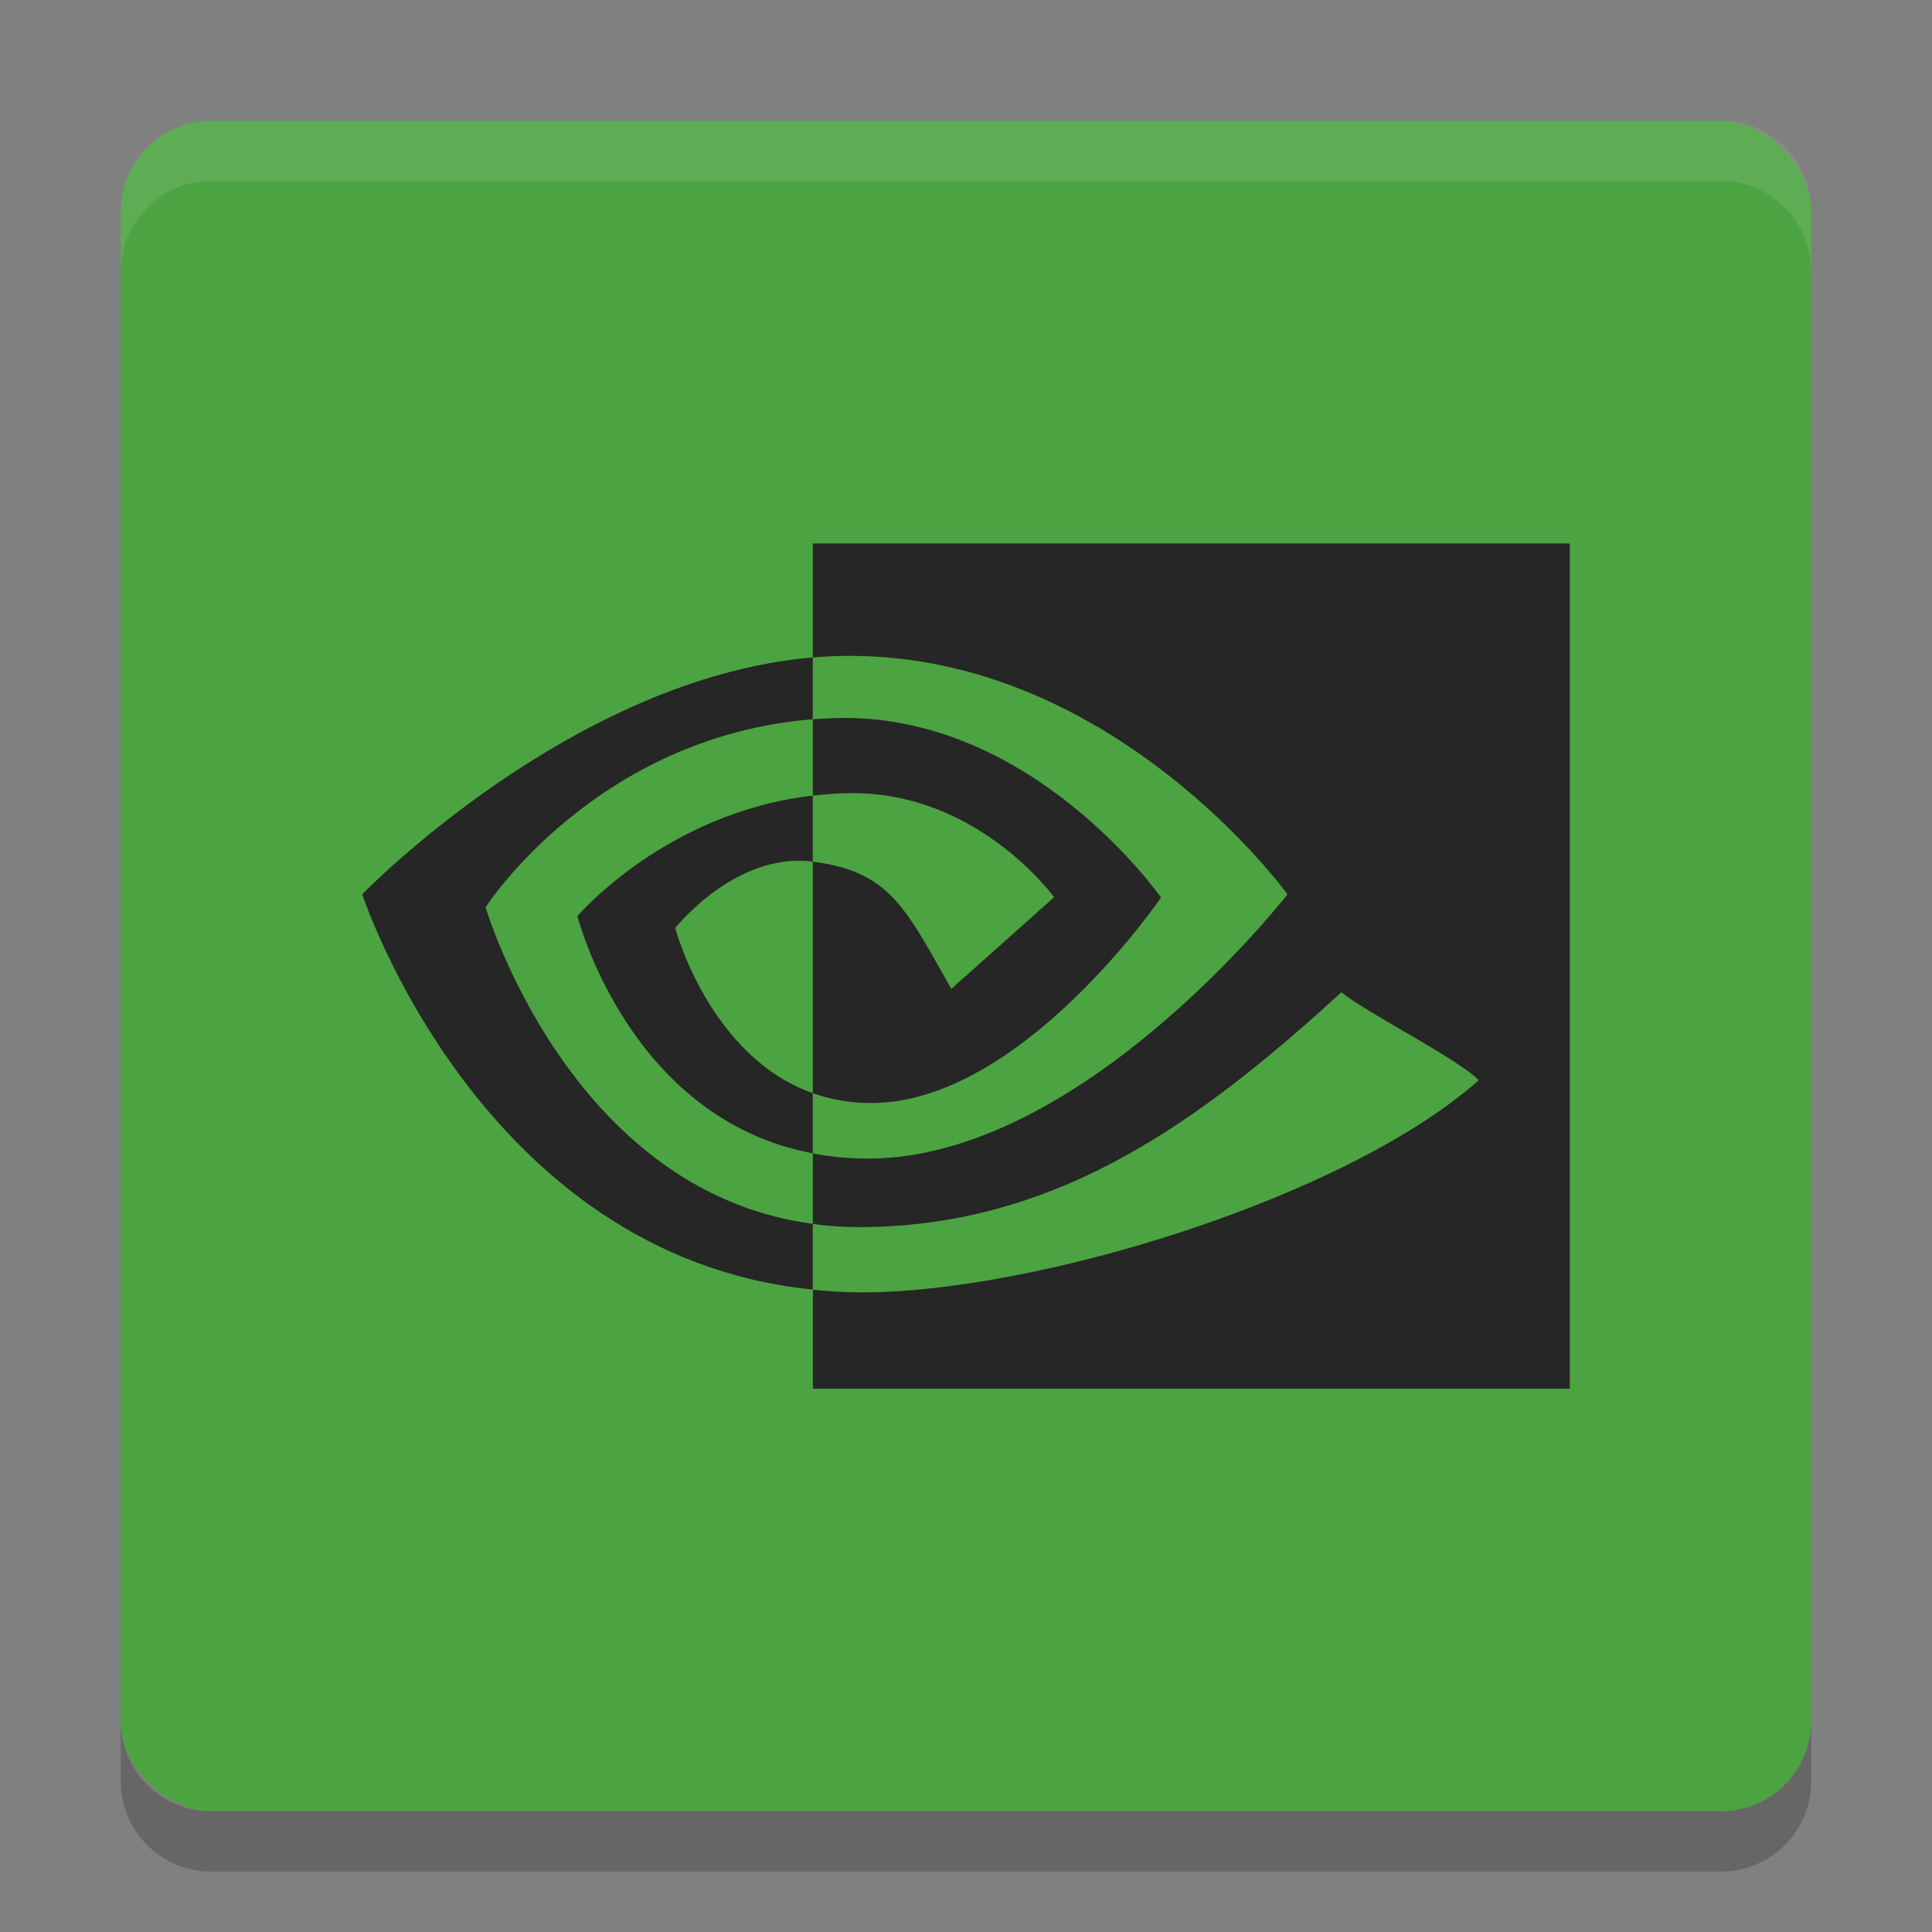 <?xml version="1.0" encoding="UTF-8" standalone="no"?>
<svg id="svg2817" xmlns:rdf="http://www.w3.org/1999/02/22-rdf-syntax-ns#" xmlns="http://www.w3.org/2000/svg" height="32" width="32" version="1.0" xmlns:cc="http://creativecommons.org/ns#" xmlns:dc="http://purl.org/dc/elements/1.1/">
    <rect width="100%" height="100%" fill="#808080" stroke="none"/>
    <rect id="rect4255" ry="1.5" rx="1.5" transform="matrix(0,-1,-1,0,0,0)" height="28" width="28" y="-30" x="-30" fill="#4ca341"/>
    <path id="rect4632" opacity=".1" fill="#fff" d="m3.5 2c-0.831 0-1.5 0.669-1.5 1.5v1c0-0.831 0.669-1.5 1.5-1.5h25c0.831 0 1.5 0.669 1.5 1.5v-1c0-0.831-0.669-1.5-1.5-1.5h-25z"/>
    <path id="path21" fill="#262626" d="m8.043 15.027s1.808-2.822 5.419-3.114v-1.024c-3.999 0.34-7.462 3.923-7.462 3.923s1.961 5.998 7.462 6.547v-1.088c-4.037-0.538-5.419-5.244-5.419-5.244zm5.419 3.079v0.997c-3.051-0.575-3.898-3.93-3.898-3.93s1.465-1.717 3.898-1.995v1.094c-0.002 0-0.003-0.001-0.004-0.001-1.277-0.162-2.274 1.1-2.274 1.1s0.559 2.124 2.279 2.736m0-9.106v1.889c0.117-0.009 0.235-0.018 0.353-0.022 4.546-0.162 7.509 3.945 7.509 3.945s-3.402 4.377-6.947 4.377c-0.325 0-0.629-0.032-0.915-0.085v1.168c0.244 0.033 0.498 0.052 0.762 0.052 3.299 0 5.684-1.782 7.994-3.891 0.383 0.324 1.951 1.114 2.273 1.459-2.196 1.945-7.314 3.513-10.216 3.513-0.28 0-0.548-0.018-0.812-0.045v1.641h12.537v-14h-12.537zm0 4.177v-1.265c0.116-0.007 0.233-0.015 0.353-0.019 3.269-0.109 5.414 2.972 5.414 2.972s-2.317 3.404-4.801 3.404c-0.357 0-0.678-0.061-0.966-0.163v-3.835c1.273 0.163 1.529 0.757 2.294 2.107l1.702-1.518s-1.242-1.724-3.337-1.724c-0.228-0-0.445 0.017-0.659 0.041"/>
    <path id="rect4379" opacity=".2" d="m2 28.5v1c0 0.831 0.669 1.5 1.5 1.5h25c0.831 0 1.5-0.669 1.5-1.5v-1c0 0.831-0.669 1.5-1.5 1.5h-25c-0.831 0-1.5-0.669-1.5-1.5z"/>
</svg>
